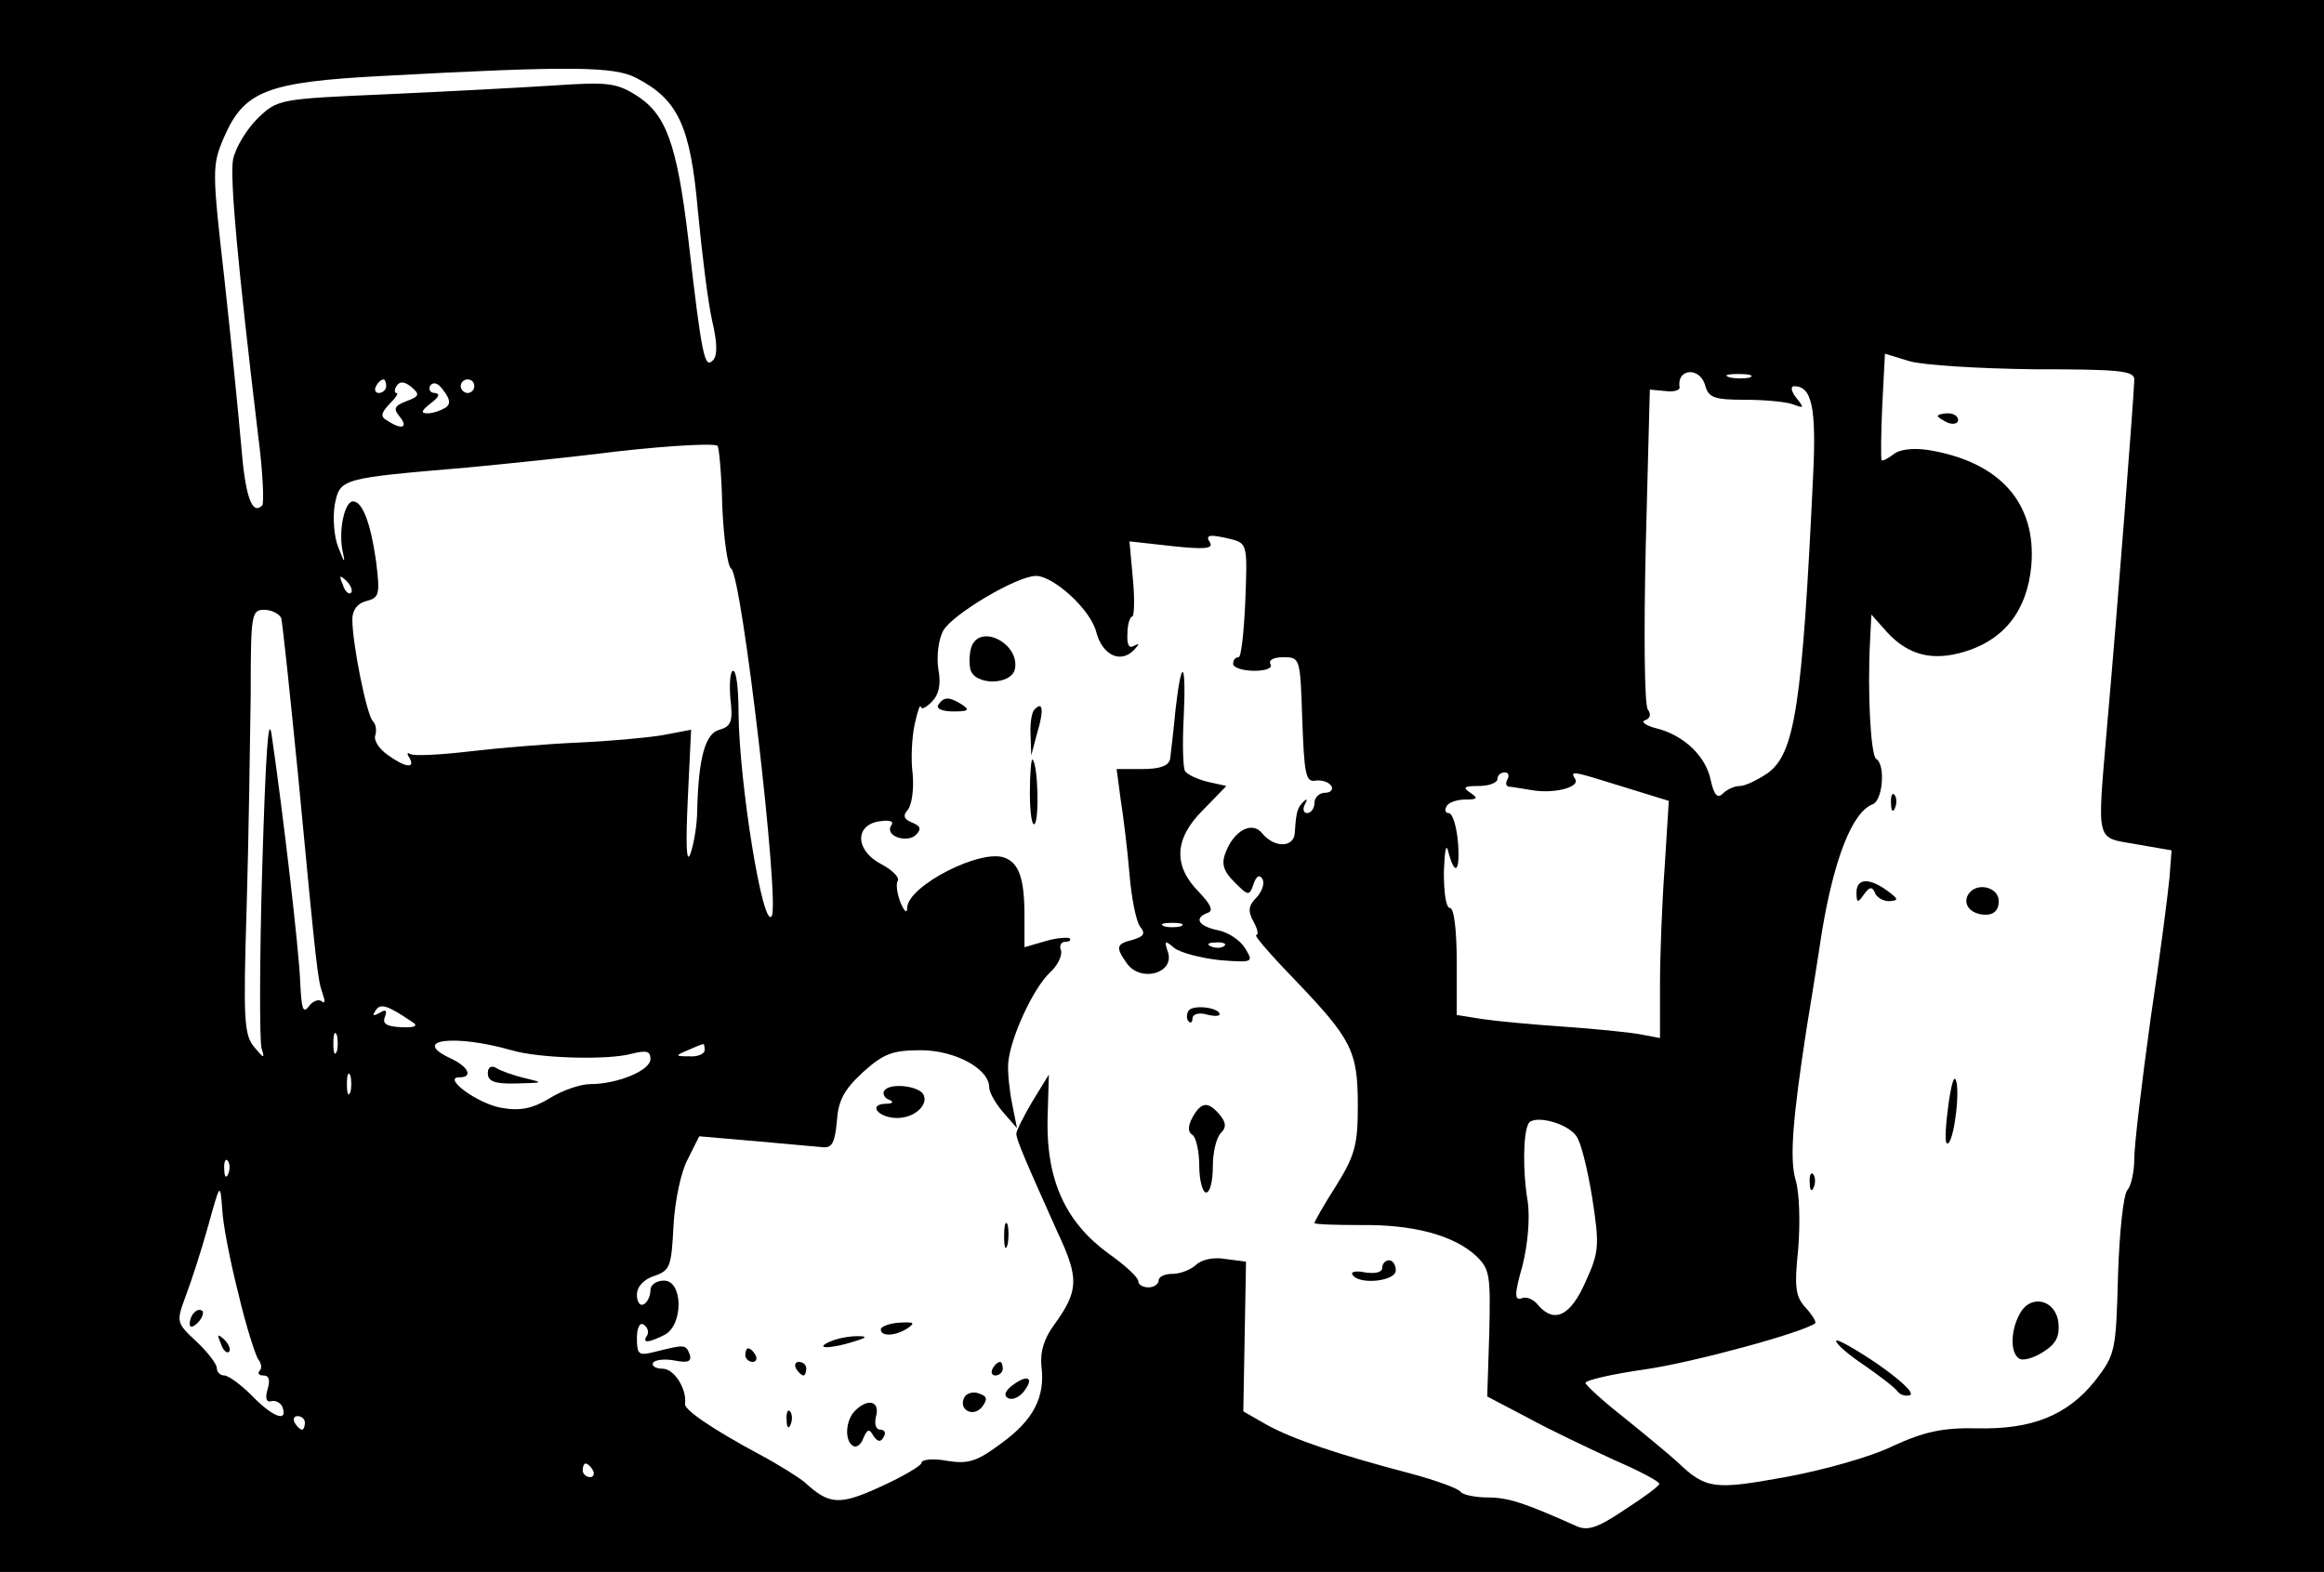 <?xml version="1.0" standalone="no"?>
<!DOCTYPE svg PUBLIC "-//W3C//DTD SVG 20010904//EN"
 "http://www.w3.org/TR/2001/REC-SVG-20010904/DTD/svg10.dtd">
<svg version="1.0" xmlns="http://www.w3.org/2000/svg"
 width="343pt" height="232pt" viewBox="0 0 343 232"
 preserveAspectRatio="xMidYMid meet">

<g transform="translate(0,232) scale(0.1,-0.1)"
fill="#000000" stroke="none">
<path d="M0 1160 l0 -1160 1715 0 1715 0 0 1160 0 1160 -1715 0 -1715 0 0
-1160z m939 1045 c62 -32 80 -71 91 -196 6 -63 15 -136 21 -162 8 -34 8 -52 1
-59 -12 -12 -16 4 -36 178 -17 143 -33 186 -78 214 -29 18 -44 19 -118 14 -47
-3 -158 -9 -247 -13 -161 -7 -163 -7 -193 -36 -16 -16 -32 -42 -36 -60 -5 -28
7 -157 37 -408 7 -53 9 -100 6 -103 -15 -15 -25 13 -31 88 -4 46 -15 157 -25
248 -18 158 -18 166 -1 206 30 70 63 83 236 92 277 15 341 14 373 -3z m2063
-430 c125 0 148 -2 148 -15 0 -18 -26 -353 -40 -510 -15 -178 -18 -165 43
-176 l52 -9 -3 -40 c-2 -22 -14 -116 -28 -209 -13 -94 -24 -186 -24 -206 0
-20 -5 -41 -10 -46 -6 -6 -12 -63 -14 -126 -3 -113 -4 -117 -34 -156 -41 -51
-93 -72 -175 -70 -50 1 -77 -5 -123 -26 -32 -16 -104 -36 -159 -46 -105 -19
-117 -18 -159 22 -12 11 -47 40 -78 65 -32 25 -58 49 -58 52 0 4 39 13 88 20
70 10 232 54 251 68 2 2 -4 12 -14 23 -15 16 -17 30 -11 87 3 38 2 83 -4 102
-9 31 -4 91 16 221 3 19 14 85 23 145 18 108 45 177 75 188 15 6 19 59 5 67
-8 6 -13 97 -9 174 l2 39 24 -27 c31 -33 66 -42 113 -28 60 18 93 62 99 127 8
93 -47 154 -153 171 -22 3 -42 1 -51 -7 -8 -6 -16 -10 -17 -8 -1 2 -1 38 1 80
l4 77 36 -11 c20 -6 103 -11 184 -12z m-485 -25 c5 -17 14 -20 58 -20 30 0 62
-3 72 -7 16 -6 16 -5 4 10 -7 9 -9 17 -3 17 26 0 33 -31 28 -132 -16 -339 -27
-410 -67 -439 -15 -10 -33 -19 -41 -19 -8 0 -19 -5 -25 -11 -8 -8 -13 -3 -18
19 -7 36 -40 67 -80 77 -16 4 -24 10 -17 12 8 3 9 9 4 16 -5 7 -6 113 -3 242
l6 230 22 -2 c13 -2 22 1 22 5 -5 29 31 31 38 2z m66 13 c-7 -2 -21 -2 -30 0
-10 3 -4 5 12 5 17 0 24 -2 18 -5z m-2013 -13 c0 -5 -5 -10 -11 -10 -5 0 -7 5
-4 10 3 6 8 10 11 10 2 0 4 -4 4 -10z m30 -22 c-18 -7 -20 -11 -10 -23 13 -16
3 -20 -18 -6 -11 6 -10 11 3 25 9 9 14 16 10 16 -3 0 -3 5 0 10 5 8 12 7 22
-1 13 -11 12 -14 -7 -21z m57 -10 c-7 -4 -18 -8 -26 -8 -11 0 -9 4 5 15 12 9
14 14 6 15 -7 0 -10 5 -7 11 5 6 12 4 20 -8 10 -13 10 -20 2 -25z m43 32 c0
-5 -4 -10 -10 -10 -5 0 -10 5 -10 10 0 6 5 10 10 10 6 0 10 -4 10 -10z m366
-177 c2 -48 8 -89 13 -92 16 -10 72 -493 60 -513 -13 -21 -48 196 -49 300 0
34 -3 62 -8 62 -4 0 -6 -18 -4 -41 4 -34 1 -41 -16 -46 -21 -5 -31 -41 -33
-118 0 -22 -5 -51 -10 -65 -6 -16 -7 12 -4 79 l5 104 -42 -8 c-24 -4 -80 -9
-126 -11 -45 -2 -117 -8 -159 -13 -43 -5 -81 -7 -87 -4 -5 3 -6 1 -2 -5 10
-17 -6 -15 -32 4 -13 9 -21 22 -18 29 2 7 1 16 -4 21 -9 10 -30 114 -30 150 0
14 8 24 21 27 19 5 20 10 14 59 -8 56 -20 88 -34 88 -12 0 -21 -40 -16 -70 5
-23 4 -23 -6 3 -6 15 -8 43 -5 62 8 39 8 39 196 55 63 6 149 15 190 20 77 10
172 17 179 12 2 -1 6 -41 7 -89z m752 -49 c23 -6 23 -10 20 -90 -2 -46 -6 -84
-10 -84 -5 0 -8 -4 -8 -10 0 -5 14 -10 31 -10 17 0 28 4 24 10 -3 6 5 10 19
10 25 0 25 -1 28 -92 3 -81 5 -93 20 -90 9 1 19 -2 23 -8 3 -5 -1 -10 -9 -10
-9 0 -16 -7 -16 -15 0 -8 -5 -15 -11 -15 -5 0 -7 6 -3 13 4 7 3 9 -2 4 -9 -9
-11 -14 -13 -46 -1 -22 -30 -23 -48 -1 -15 19 -42 4 -54 -28 -7 -17 -3 -28 13
-44 20 -20 22 -21 28 -3 4 12 9 15 13 8 4 -6 0 -18 -8 -27 -12 -12 -14 -20 -5
-36 6 -11 8 -20 4 -20 -4 0 22 -30 58 -67 83 -87 92 -104 92 -185 0 -57 -4
-73 -32 -118 -18 -28 -32 -53 -32 -55 0 -2 31 -3 68 -3 78 1 137 -15 170 -45
21 -20 22 -28 20 -115 l-3 -93 61 -32 c33 -18 90 -45 127 -62 37 -16 67 -32
66 -35 0 -3 -23 -20 -51 -38 -40 -27 -55 -32 -72 -24 -76 34 -100 42 -131 42
-18 0 -36 4 -39 8 -3 5 -36 17 -73 27 -107 28 -175 51 -213 72 l-35 20 2 110
2 111 -31 4 c-17 3 -35 -1 -43 -9 -8 -7 -23 -13 -34 -13 -12 0 -21 -4 -21 -10
0 -5 -7 -10 -15 -10 -8 0 -15 4 -15 9 0 6 -20 24 -44 41 -63 46 -91 107 -90
195 l2 69 -24 -39 c-13 -22 -24 -44 -24 -48 0 -9 13 -39 61 -146 32 -68 31
-86 -5 -136 -15 -20 -21 -40 -19 -61 6 -46 -12 -80 -59 -114 -36 -27 -49 -31
-80 -26 -21 4 -38 2 -38 -3 0 -4 -27 -20 -60 -35 -61 -28 -76 -27 -112 6 -8 7
-38 26 -68 42 -67 36 -110 65 -109 74 3 22 -16 52 -33 52 -10 0 -17 4 -14 9 3
4 17 6 32 3 20 -4 25 -1 22 9 -6 15 -7 15 -51 4 -24 -6 -27 -5 -27 20 0 15 4
24 10 20 6 -4 8 -11 5 -16 -8 -12 2 -11 26 1 28 15 27 80 -1 80 -11 0 -20 -6
-20 -14 0 -8 -4 -18 -10 -21 -5 -3 -10 3 -10 14 0 12 10 23 26 28 23 8 25 14
28 74 2 36 11 80 21 98 l17 34 81 -7 c45 -4 90 -8 100 -9 15 -2 19 6 22 37 2
31 10 47 38 73 31 28 44 33 86 33 50 0 101 -27 101 -55 0 -7 9 -23 20 -36 l21
-24 -7 35 c-4 19 -7 47 -6 61 3 37 37 111 62 134 11 10 18 25 16 32 -3 7 0 13
6 13 6 0 9 2 7 5 -3 2 -19 1 -36 -4 l-31 -9 0 47 c0 54 -8 77 -29 85 -35 14
-142 -41 -144 -73 0 -10 -4 -7 -10 7 -5 13 -7 28 -4 32 3 5 -8 16 -25 25 -38
20 -39 58 -1 63 15 2 21 0 16 -7 -9 -15 24 -26 37 -13 8 8 7 13 -6 18 -12 5
-14 10 -6 19 6 8 9 31 7 53 -3 22 -1 55 3 73 4 19 8 30 9 26 1 -5 8 -1 16 7
11 11 14 26 10 48 -3 19 0 44 7 57 13 24 109 81 137 81 26 0 81 -50 89 -83 9
-34 36 -47 56 -26 8 9 8 10 0 6 -8 -5 -11 2 -10 18 0 14 4 25 7 25 3 0 4 25 1
56 l-5 55 63 -7 c46 -5 61 -4 56 5 -8 12 -1 13 32 5z m-1300 -79 c-3 -3 -9 2
-12 12 -6 14 -5 15 5 6 7 -7 10 -15 7 -18z m-103 -37 c2 -7 13 -112 25 -233
28 -295 29 -300 36 -321 4 -11 4 -16 -1 -12 -4 4 -13 1 -19 -7 -9 -12 -11 -4
-13 37 -2 49 -25 246 -42 363 -5 34 -9 -30 -14 -197 -4 -135 -4 -254 -1 -265
5 -16 4 -16 -11 2 -15 18 -16 42 -11 205 3 102 5 242 6 313 0 121 1 127 20
127 11 0 22 -6 25 -12z m1810 -238 c-3 -5 -3 -10 2 -11 4 0 19 -3 33 -5 33 -6
72 4 65 16 -8 13 -7 13 70 -11 l68 -21 -6 -96 c-4 -54 -7 -132 -7 -176 l0 -78
-32 6 c-18 3 -69 8 -113 11 -44 3 -97 8 -117 11 l-38 6 0 79 c0 46 -4 79 -10
79 -6 0 -9 23 -9 53 1 28 3 43 6 32 10 -39 18 -33 15 10 -2 25 -8 45 -14 45
-5 0 -6 5 -3 10 3 6 16 10 28 10 18 0 19 2 7 10 -12 8 -9 10 13 10 15 0 27 5
27 10 0 6 5 10 11 10 5 0 7 -4 4 -10z m-1617 -358 c10 -6 5 -9 -16 -8 -21 1
-28 5 -24 15 4 10 1 12 -8 6 -9 -5 -11 -4 -6 3 7 12 17 9 54 -16z m-111 -44
c-3 -7 -5 -2 -5 12 0 14 2 19 5 13 2 -7 2 -19 0 -25z m258 2 c40 -12 143 -15
178 -5 21 5 27 4 27 -8 0 -17 -49 -37 -89 -37 -14 0 -41 -9 -60 -21 -25 -15
-43 -19 -71 -14 -35 6 -88 45 -62 45 21 0 13 16 -13 28 -60 28 6 36 90 12z
m285 0 c0 -5 -10 -10 -22 -9 -22 0 -22 1 -3 9 11 5 21 9 23 9 1 1 2 -3 2 -9z
m-523 -62 c-3 -7 -5 -2 -5 12 0 14 2 19 5 13 2 -7 2 -19 0 -25z m1809 -64 c7
-8 17 -49 24 -92 11 -71 10 -80 -10 -124 -22 -50 -46 -62 -70 -34 -6 8 -17 13
-24 10 -11 -4 -11 6 1 48 8 32 11 69 8 93 -8 47 -7 103 1 117 8 13 56 1 70
-18z m-1989 -56 c-3 -8 -6 -5 -6 6 -1 11 2 17 5 13 3 -3 4 -12 1 -19z m15
-178 c11 -47 25 -90 29 -96 5 -6 6 -14 2 -17 -3 -4 -1 -7 6 -7 8 0 10 -7 6
-20 -4 -13 -2 -20 5 -18 7 2 15 -3 17 -9 8 -23 -15 -14 -45 17 -17 17 -35 30
-41 30 -6 0 -11 5 -11 11 0 6 -14 24 -30 39 -30 28 -30 29 -16 67 8 21 23 67
33 103 18 65 18 65 21 25 1 -22 12 -78 24 -125z m98 -190 c0 -5 -2 -10 -4 -10
-3 0 -8 5 -11 10 -3 6 -1 10 4 10 6 0 11 -4 11 -10z m425 -70 c3 -5 1 -10 -4
-10 -6 0 -11 5 -11 10 0 6 2 10 4 10 3 0 8 -4 11 -10z"/>
<path d="M2860 1706 c0 -2 7 -6 15 -10 8 -3 15 -1 15 4 0 6 -7 10 -15 10 -8 0
-15 -2 -15 -4z"/>
<path d="M2791 1134 c0 -11 3 -14 6 -6 3 7 2 16 -1 19 -3 4 -6 -2 -5 -13z"/>
<path d="M2740 1003 c0 -16 2 -16 11 -3 8 11 12 12 16 3 2 -7 12 -13 21 -13
15 1 14 3 -2 15 -27 20 -46 19 -46 -2z"/>
<path d="M2905 1000 c-9 -15 4 -30 26 -30 12 0 19 7 19 20 0 21 -33 29 -45 10z"/>
<path d="M2876 692 c-4 -29 -6 -56 -3 -59 8 -8 19 60 15 88 -3 15 -7 5 -12
-29z"/>
<path d="M2671 574 c0 -11 3 -14 6 -6 3 7 2 16 -1 19 -3 4 -6 -2 -5 -13z"/>
<path d="M2981 381 c-14 -25 -14 -58 -1 -66 6 -4 22 1 36 10 19 12 24 23 22
43 -4 34 -41 43 -57 13z"/>
<path d="M2710 341 c0 -5 19 -21 43 -37 23 -16 45 -33 48 -38 4 -5 12 -7 18
-5 7 3 -15 23 -48 46 -34 23 -61 38 -61 34z"/>
<path d="M1434 1366 c-3 -8 -4 -23 -2 -33 5 -25 61 -25 66 0 7 37 -51 67 -64
33z"/>
<path d="M1735 1273 c-3 -32 -7 -65 -8 -73 -2 -10 -14 -15 -41 -15 l-38 0 6
-45 c4 -25 10 -74 13 -110 3 -36 10 -71 16 -78 8 -10 5 -14 -11 -19 -25 -6
-26 -11 -8 -36 21 -27 69 -13 60 17 -6 18 -5 19 9 7 9 -7 39 -15 67 -18 50 -4
50 -3 38 17 -7 12 -25 24 -40 27 -29 6 -37 18 -15 26 8 3 4 12 -13 30 -39 39
-37 79 5 121 l35 36 -27 6 c-16 4 -31 11 -34 16 -3 5 -4 40 -2 78 4 85 -3 92
-12 13z m8 -320 c-7 -2 -19 -2 -25 0 -7 3 -2 5 12 5 14 0 19 -2 13 -5z m64
-29 c-3 -3 -12 -4 -19 -1 -8 3 -5 6 6 6 11 1 17 -2 13 -5z"/>
<path d="M1385 1280 c-4 -6 6 -10 22 -10 22 0 25 2 13 10 -19 12 -27 12 -35 0z"/>
<path d="M1527 1273 c-4 -3 -7 -20 -6 -37 l1 -31 9 34 c10 33 8 47 -4 34z"/>
<path d="M1520 1150 c0 -29 3 -50 7 -46 7 7 5 87 -3 95 -2 2 -4 -20 -4 -49z"/>
<path d="M1754 828 c-3 -5 -3 -12 0 -15 3 -4 6 -2 6 4 0 6 9 9 20 6 11 -3 20
-3 20 0 0 10 -40 15 -46 5z"/>
<path d="M1305 710 c-3 -4 1 -11 7 -13 8 -3 6 -6 -5 -6 -27 -1 -10 -21 17 -21
27 0 48 21 38 36 -9 12 -50 16 -57 4z"/>
<path d="M1760 671 c-7 -13 -7 -22 0 -26 5 -3 10 -24 10 -46 0 -21 5 -39 10
-39 6 0 10 17 10 38 0 21 5 43 12 50 8 8 8 15 -2 27 -17 20 -27 19 -40 -4z"/>
<path d="M1482 495 c0 -16 2 -22 5 -12 2 9 2 23 0 30 -3 6 -5 -1 -5 -18z"/>
<path d="M2040 449 c0 -7 -10 -9 -25 -7 -13 3 -22 1 -19 -3 9 -16 64 -10 64 6
0 8 -4 15 -10 15 -5 0 -10 -5 -10 -11z"/>
<path d="M1300 358 c0 -11 22 -10 40 2 11 8 9 9 -12 8 -16 -1 -28 -6 -28 -10z"/>
<path d="M1225 340 c-25 -11 1 -11 35 0 20 6 21 8 5 8 -11 0 -29 -3 -40 -8z"/>
<path d="M1100 320 c0 -5 5 -10 11 -10 5 0 7 5 4 10 -3 6 -8 10 -11 10 -2 0
-4 -4 -4 -10z"/>
<path d="M1175 300 c3 -5 8 -10 11 -10 2 0 4 5 4 10 0 6 -5 10 -11 10 -5 0 -7
-4 -4 -10z"/>
<path d="M1465 300 c-3 -5 -1 -10 4 -10 6 0 11 5 11 10 0 6 -2 10 -4 10 -3 0
-8 -4 -11 -10z"/>
<path d="M1495 276 c-11 -8 -14 -15 -8 -19 6 -4 16 0 23 8 17 21 8 28 -15 11z"/>
<path d="M1424 259 c-11 -18 11 -32 25 -16 9 12 8 16 -3 20 -9 4 -18 1 -22 -4z"/>
<path d="M1262 238 c-14 -14 -16 -44 -3 -52 5 -3 12 2 15 11 6 14 9 15 15 4 6
-9 11 -10 15 -2 4 6 2 11 -5 11 -6 0 -9 8 -6 20 6 22 -12 27 -31 8z"/>
<path d="M1161 224 c0 -11 3 -14 6 -6 3 7 2 16 -1 19 -3 4 -6 -2 -5 -13z"/>
<path d="M720 736 c0 -12 10 -16 43 -15 40 1 40 1 11 8 -17 4 -36 11 -42 15
-7 4 -12 1 -12 -8z"/>
<path d="M287 383 c-4 -3 -7 -11 -7 -17 0 -6 5 -5 12 2 6 6 9 14 7 17 -3 3 -9
2 -12 -2z"/>
<path d="M326 337 c3 -10 9 -15 12 -12 3 3 0 11 -7 18 -10 9 -11 8 -5 -6z"/>
</g>
</svg>

